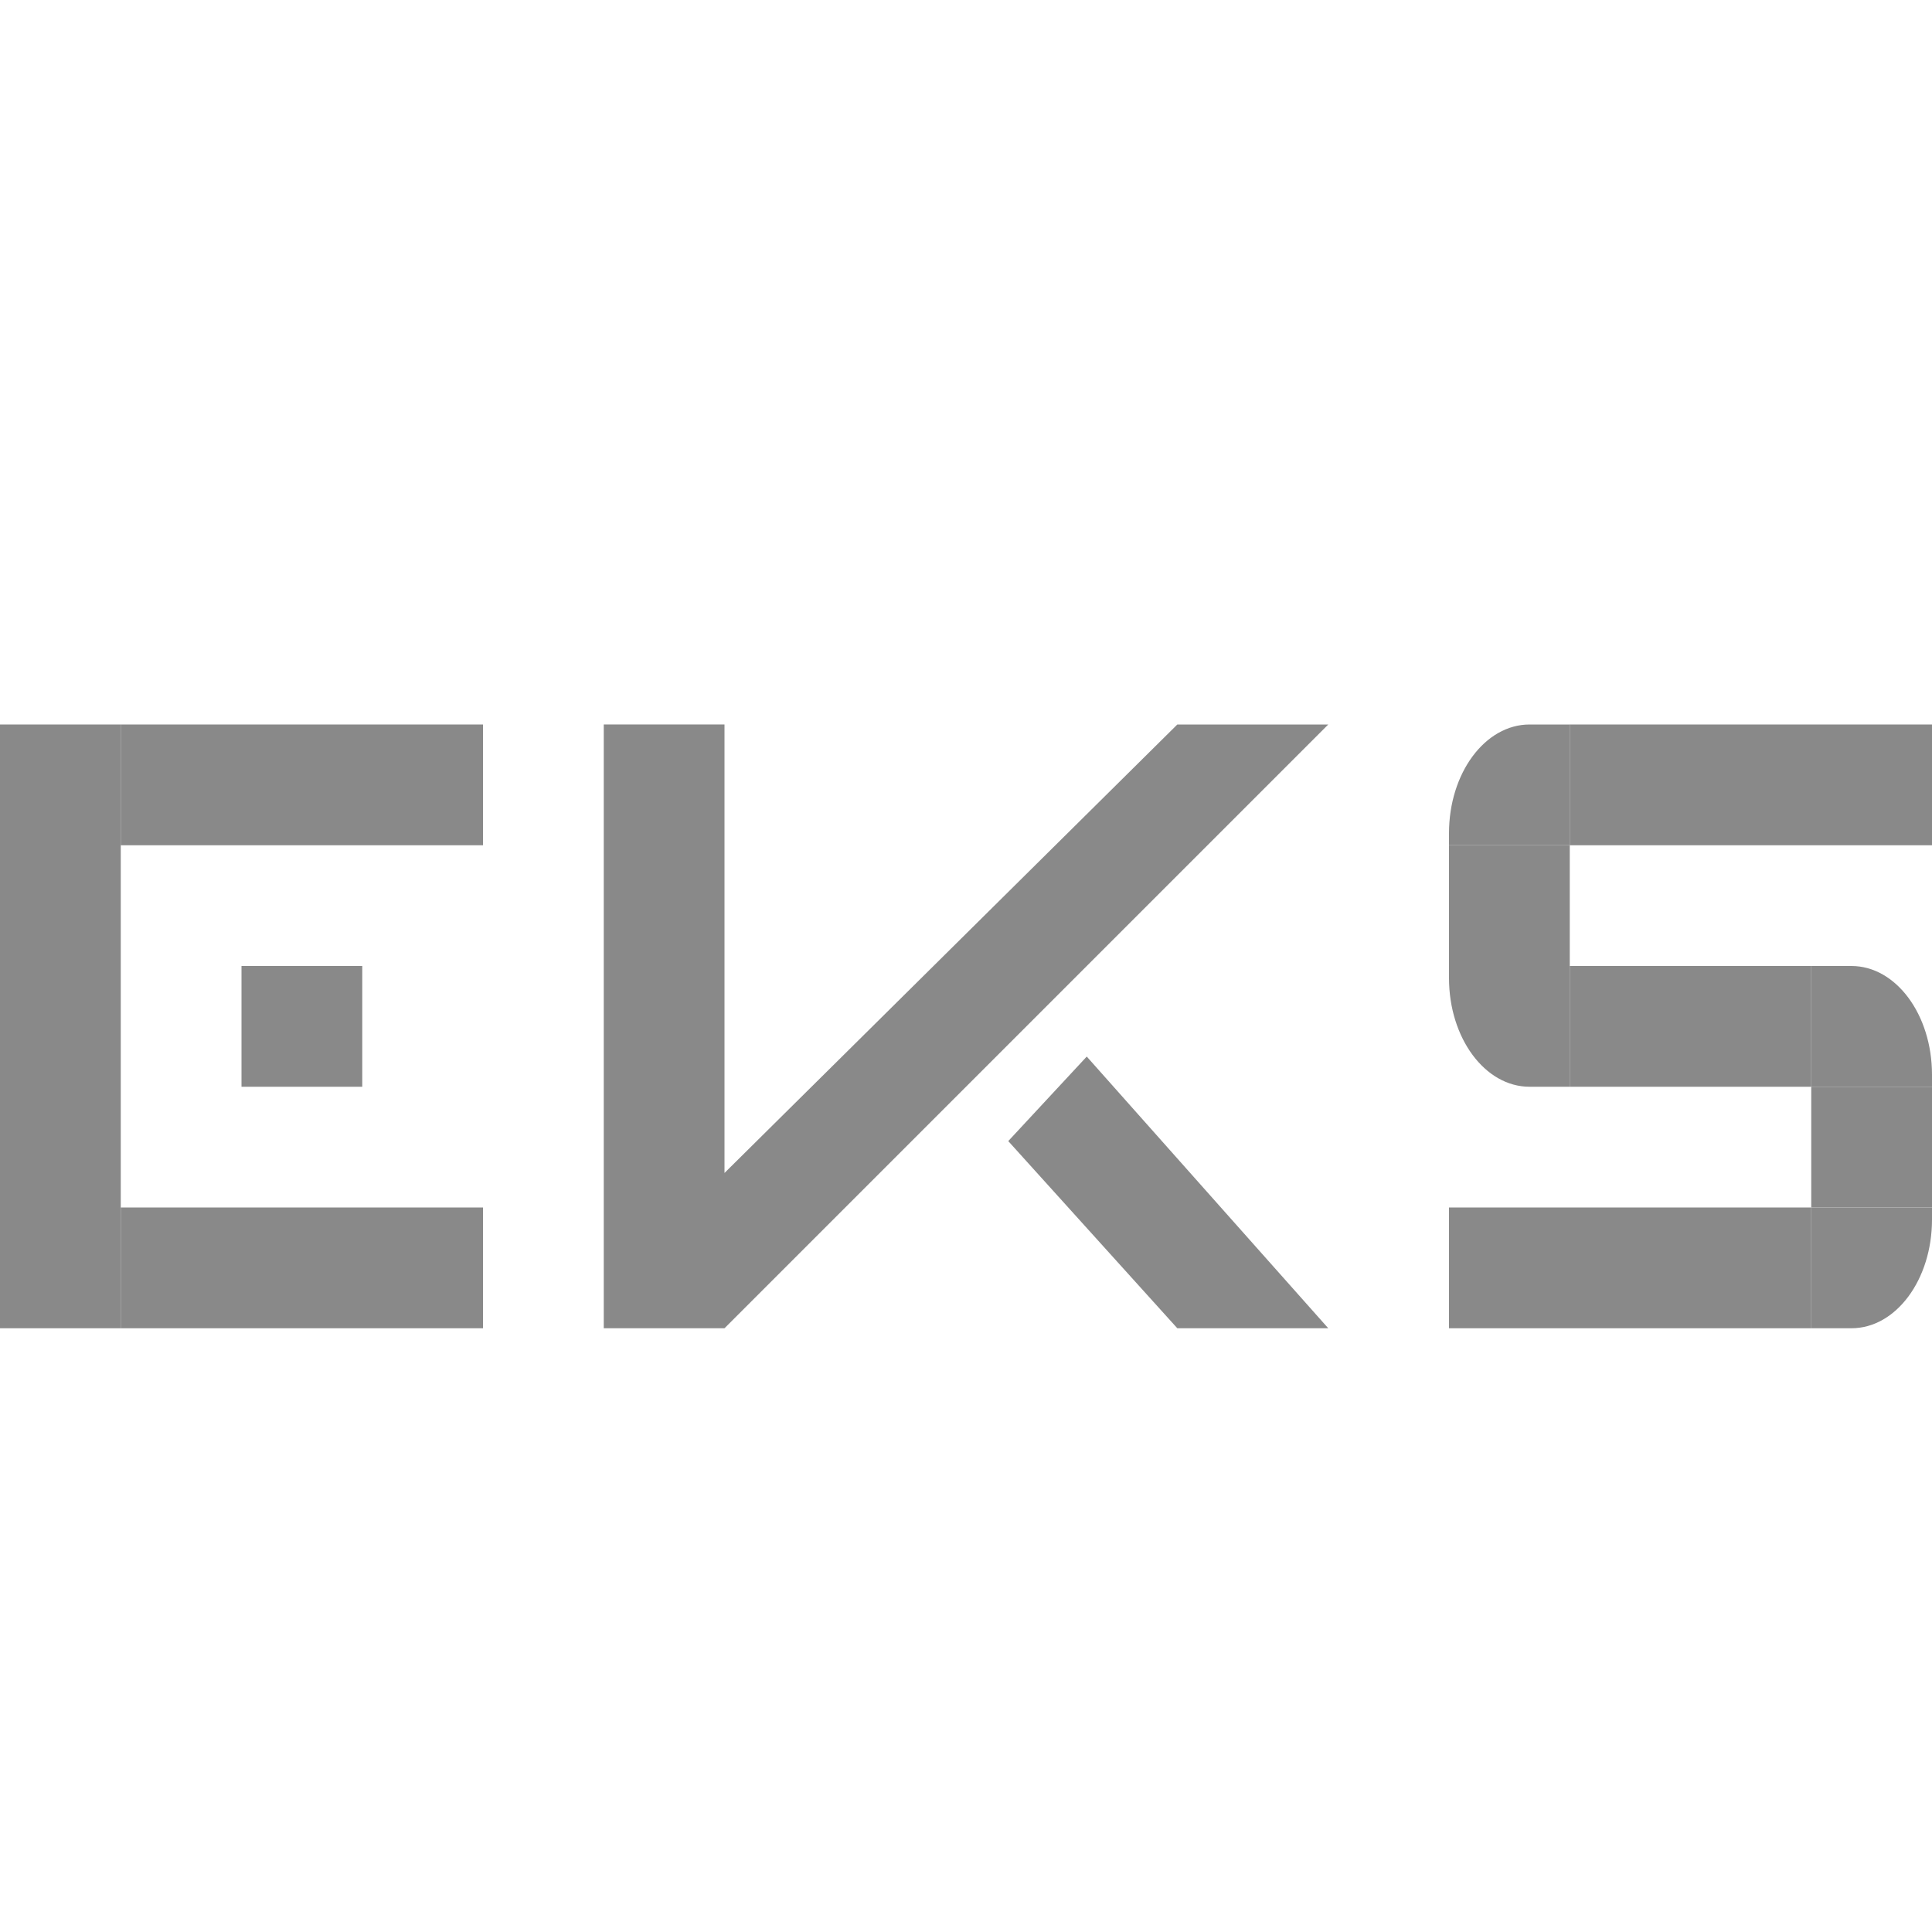 <?xml version="1.0" encoding="UTF-8" standalone="no"?>
<!-- Created with Inkscape (http://www.inkscape.org/) -->

<svg
   xmlns:dc="http://purl.org/dc/elements/1.1/"
   xmlns:cc="http://creativecommons.org/ns#"
   xmlns:rdf="http://www.w3.org/1999/02/22-rdf-syntax-ns#"
   xmlns:svg="http://www.w3.org/2000/svg"
   xmlns="http://www.w3.org/2000/svg"
   xmlns:sodipodi="http://sodipodi.sourceforge.net/DTD/sodipodi-0.dtd"
   xmlns:inkscape="http://www.inkscape.org/namespaces/inkscape"
   width="16"
   height="16"
   viewBox="0 0 16 16"
   id="svg2"
   version="1.1"
   inkscape:version="0.91 r13725"
   sodipodi:docname="favicon.svg"
   inkscape:export-filename="D:\EX.ua Logo Font SVG\EKS.ru.png"
   inkscape:export-xdpi="90"
   inkscape:export-ydpi="90">
  <defs
     id="defs4" />
  <sodipodi:namedview
     id="base"
     pagecolor="#ffffff"
     bordercolor="#666666"
     borderopacity="1.0"
     inkscape:pageopacity="0.0"
     inkscape:pageshadow="2"
     inkscape:zoom="0.99999999"
     inkscape:cx="106.81936"
     inkscape:cy="52.862401"
     inkscape:document-units="px"
     inkscape:current-layer="layer1"
     showgrid="false"
     units="px"
     inkscape:object-paths="true"
     inkscape:snap-intersection-paths="true"
     inkscape:object-nodes="true"
     inkscape:snap-smooth-nodes="true"
     showguides="true"
     inkscape:guide-bbox="true"
     inkscape:window-width="1280"
     inkscape:window-height="961"
     inkscape:window-x="-4"
     inkscape:window-y="-4"
     inkscape:window-maximized="1"
     inkscape:showpageshadow="false"
     showborder="true" />
  <g
     inkscape:label="Layer 1"
     inkscape:groupmode="layer"
     id="layer1"
     transform="translate(0,-1036.362)">
    <rect
       y="1042.362"
       x="1"
       height="1"
       width="3"
       id="rect4213"
       style="opacity:1;fill:#898989;fill-opacity:1;stroke:none;stroke-width:2;stroke-linejoin:round;stroke-miterlimit:4;stroke-dasharray:none;stroke-opacity:0" />
    <rect
       transform="matrix(0,1,-1,0,0,0)"
       style="opacity:1;fill:#898989;fill-opacity:1;stroke:none;stroke-width:2;stroke-linejoin:round;stroke-miterlimit:4;stroke-dasharray:none;stroke-opacity:0"
       id="rect4215"
       width="5"
       height="1"
       x="1042.362"
       y="-1" />
    <rect
       y="1044.362"
       x="2"
       height="1"
       width="1"
       id="rect4217"
       style="opacity:1;fill:#898989;fill-opacity:1;stroke:none;stroke-width:2;stroke-linejoin:round;stroke-miterlimit:4;stroke-dasharray:none;stroke-opacity:0" />
    <path
       sodipodi:nodetypes="cccccccc"
       inkscape:connector-curvature="0"
       id="path4156"
       d="m 6,1047.362 5,-5 -1.25,0 -3.75,3.714 0,-3.714 -1,-10e-5 0,5 z"
       style="opacity:1;fill:#898989;fill-opacity:1;fill-rule:evenodd;stroke:none;stroke-width:1px;stroke-linecap:butt;stroke-linejoin:miter;stroke-opacity:1" />
    <path
       sodipodi:nodetypes="ccccc"
       inkscape:connector-curvature="0"
       id="path4158"
       d="m 9.75,1047.362 -1.4,-1.55 0.65,-0.7 2,2.25 z"
       style="opacity:1;fill:#898989;fill-opacity:1;fill-rule:evenodd;stroke:none;stroke-width:1px;stroke-linecap:butt;stroke-linejoin:miter;stroke-opacity:1" />
    <path
       style="opacity:1;fill:#898989;fill-opacity:1;stroke:none;stroke-width:2;stroke-linejoin:round;stroke-miterlimit:4;stroke-dasharray:none;stroke-opacity:0"
       d="m 12,1043.362 0,-0.1 c 0,-0.497 0.298,-0.9 0.667,-0.9 l 0.333,0 0,1 z"
       id="path4191"
       inkscape:connector-curvature="0"
       sodipodi:nodetypes="cssccc" />
    <rect
       transform="scale(-1,-1)"
       style="opacity:1;fill:#898989;fill-opacity:1;stroke:none;stroke-width:2;stroke-linejoin:round;stroke-miterlimit:4;stroke-dasharray:none;stroke-opacity:0"
       id="rect4193"
       width="3"
       height="1"
       x="-16"
       y="-1043.362" />
    <rect
       y="12"
       x="-1044.362"
       height="1"
       width="1"
       id="rect4203"
       style="opacity:1;fill:#898989;fill-opacity:1;stroke:none;stroke-width:2;stroke-linejoin:round;stroke-miterlimit:4;stroke-dasharray:none;stroke-opacity:0"
       transform="matrix(0,-1,1,0,0,0)" />
    <rect
       y="1046.362"
       x="1"
       height="1"
       width="3"
       id="rect4213-6"
       style="opacity:1;fill:#898989;fill-opacity:1;stroke:none;stroke-width:2;stroke-linejoin:round;stroke-miterlimit:4;stroke-dasharray:none;stroke-opacity:0" />
    <path
       sodipodi:nodetypes="cssccc"
       inkscape:connector-curvature="0"
       id="path4163"
       d="m 12,1044.362 0,0.1 c 0,0.497 0.298,0.9 0.667,0.9 l 0.333,0 0,-1 z"
       style="opacity:1;fill:#898989;fill-opacity:1;stroke:none;stroke-width:2;stroke-linejoin:round;stroke-miterlimit:4;stroke-dasharray:none;stroke-opacity:0" />
    <rect
       y="-1045.362"
       x="-15"
       height="1"
       width="2"
       id="rect4165"
       style="opacity:1;fill:#898989;fill-opacity:1;stroke:none;stroke-width:2;stroke-linejoin:round;stroke-miterlimit:4;stroke-dasharray:none;stroke-opacity:0"
       transform="scale(-1,-1)" />
    <path
       style="opacity:1;fill:#898989;fill-opacity:1;stroke:none;stroke-width:2;stroke-linejoin:round;stroke-miterlimit:4;stroke-dasharray:none;stroke-opacity:0"
       d="m 16,1045.362 0,-0.1 c 0,-0.497 -0.298,-0.9 -0.667,-0.9 l -0.333,0 0,1 z"
       id="path4167"
       inkscape:connector-curvature="0"
       sodipodi:nodetypes="cssccc" />
    <rect
       y="-1047.362"
       x="-15"
       height="1"
       width="3"
       id="rect4169"
       style="opacity:1;fill:#898989;fill-opacity:1;stroke:none;stroke-width:2;stroke-linejoin:round;stroke-miterlimit:4;stroke-dasharray:none;stroke-opacity:0"
       transform="scale(-1,-1)" />
    <rect
       transform="matrix(0,-1,1,0,0,0)"
       style="opacity:1;fill:#898989;fill-opacity:1;stroke:none;stroke-width:2;stroke-linejoin:round;stroke-miterlimit:4;stroke-dasharray:none;stroke-opacity:0"
       id="rect4171"
       width="1"
       height="1"
       x="-1046.362"
       y="15" />
    <path
       sodipodi:nodetypes="cssccc"
       inkscape:connector-curvature="0"
       id="path4173"
       d="m 16,1046.362 0,0.1 c 0,0.497 -0.298,0.9 -0.667,0.9 l -0.333,0 0,-1 z"
       style="opacity:1;fill:#898989;fill-opacity:1;stroke:none;stroke-width:2;stroke-linejoin:round;stroke-miterlimit:4;stroke-dasharray:none;stroke-opacity:0" />
  </g>
</svg>
